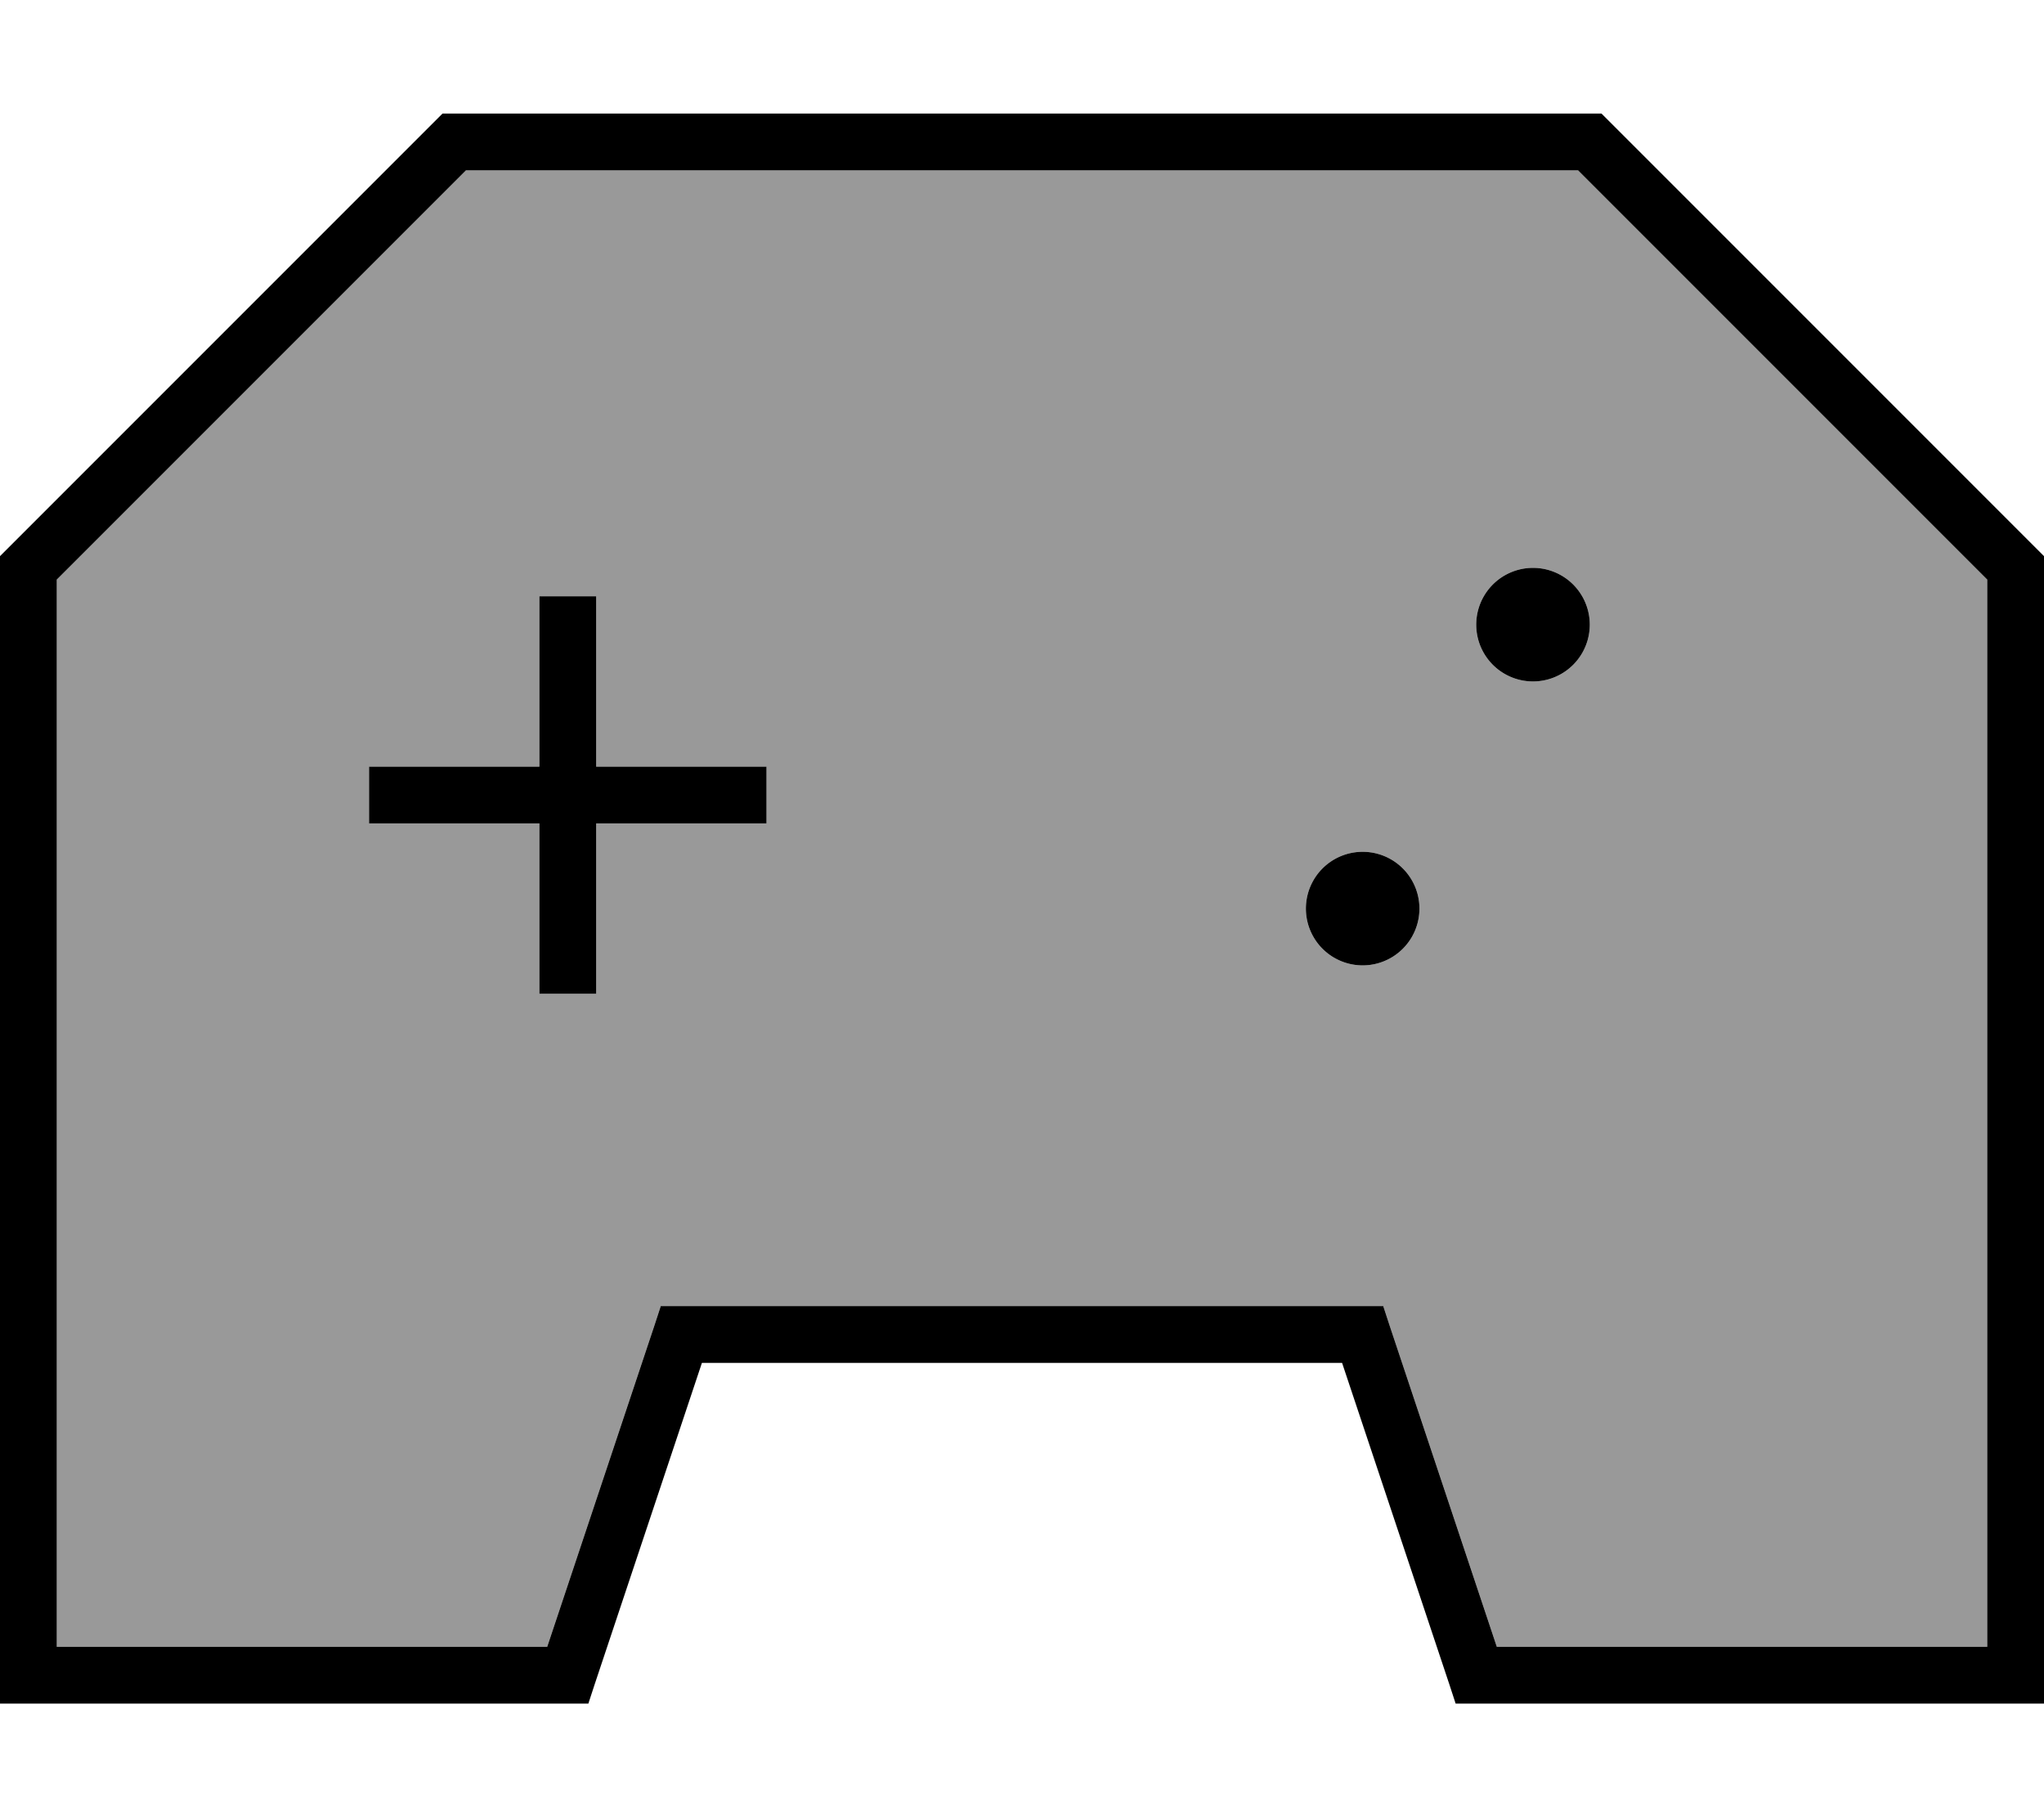<svg xmlns="http://www.w3.org/2000/svg" viewBox="0 0 576 512"><!--! Font Awesome Pro 7.0.0 by @fontawesome - https://fontawesome.com License - https://fontawesome.com/license (Commercial License) Copyright 2025 Fonticons, Inc. --><path opacity=".4" fill="currentColor" d="M16 163.3l115.3-115.3 313.4 0 115.3 115.3 0 300.7-138.2 0-30.2-90.5-1.8-5.5-203.6 0-1.8 5.5-30.2 90.5-138.2 0 0-300.7zM104 216l0 16 48 0 0 48 16 0 0-48 48 0 0-16-48 0 0-48-16 0 0 48-48 0zm264 40a16 16 0 1 0 32 0 16 16 0 1 0 -32 0zm48-80a16 16 0 1 0 32 0 16 16 0 1 0 -32 0z"/><path fill="currentColor" d="M576 156.7l0 323.3-165.8 0-1.8-5.5-30.2-90.5-180.4 0-30.2 90.5-1.8 5.5-165.8 0 0-323.3 124.7-124.7 326.6 0 124.7 124.7zM16 163.3l0 300.7 138.2 0 30.2-90.5 1.8-5.5 203.6 0 1.8 5.5 30.2 90.5 138.2 0 0-300.7-115.3-115.3-313.4 0-115.3 115.3zM168 216l48 0 0 16-48 0 0 48-16 0 0-48-48 0 0-16 48 0 0-48 16 0 0 48zm216 56a16 16 0 1 1 0-32 16 16 0 1 1 0 32zm48-80a16 16 0 1 1 0-32 16 16 0 1 1 0 32z"/></svg>